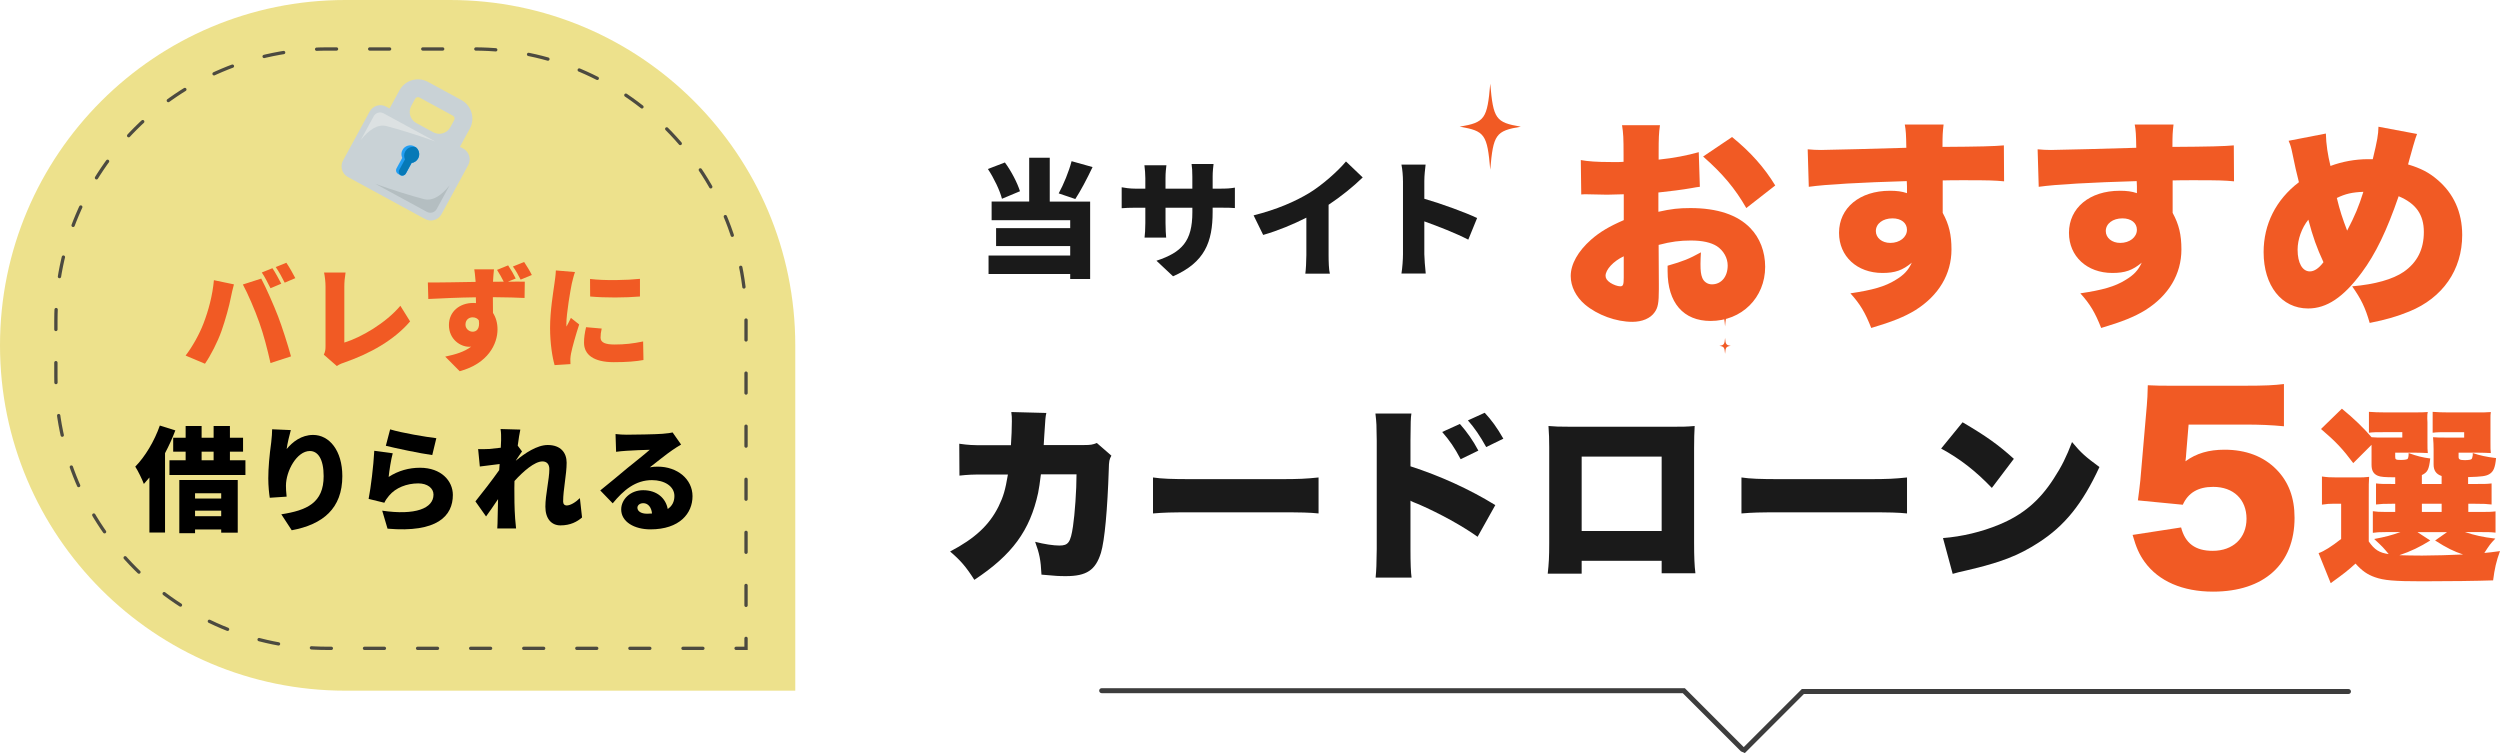 <?xml version="1.0" encoding="UTF-8"?><svg id="Layer_2" xmlns="http://www.w3.org/2000/svg" xmlns:xlink="http://www.w3.org/1999/xlink" viewBox="0 0 1505.77 453.58"><defs><style>.cls-1,.cls-2,.cls-3{fill:none;}.cls-4{clip-path:url(#clippath);}.cls-5{fill:#f15a24;}.cls-6{fill:#ede18c;}.cls-7{fill:#b4bec1;}.cls-8{fill:#c9d2d6;}.cls-9{fill:#dce1e2;}.cls-10{fill:#229ef2;}.cls-11{fill:#0679b7;}.cls-12{fill:#1a1a1a;}.cls-13{fill:#3d3d3d;}.cls-2{stroke-dasharray:0 0 11.99 19.98;}.cls-2,.cls-3{stroke:#4c4a40;stroke-linecap:round;stroke-miterlimit:10;stroke-width:2px;}</style><clipPath id="clippath"><path class="cls-1" d="M251.84,95.45c1.42-2.6,.45-5.86-2.15-7.27-2.6-1.42-5.86-.45-7.27,2.15-.84,1.55-.83,3.32-.14,4.81h-.03s-3.41,6.25-3.41,6.25c-.66,1.22-.21,2.75,1.01,3.41l1.23,.67c1.22,.66,2.75,.21,3.41-1.01l3.41-6.27h-.03c1.62-.25,3.12-1.19,3.96-2.74Z"/></clipPath></defs><g id="Layer_1-2"><g><path class="cls-6" d="M208,0h63C385.8,0,479,93.2,479,208v208H208C93.2,416,0,322.8,0,208H0C0,93.2,93.2,0,208,0Z"/><g><polyline class="cls-3" points="449.34 384.5 449.34 390.5 443.34 390.5"/><path class="cls-2" d="M423.36,390.5H197.37c-90.41,0-163.71-73.29-163.71-163.71v-33.58C33.66,102.79,106.96,29.5,197.37,29.5h88.26c90.41,0,163.71,73.29,163.71,163.71v181.3"/></g><path class="cls-5" d="M1046.34,186.3c-6.01,1.02-6.6,1.84-7.32,10.3-.72-8.46-1.31-9.28-7.32-10.3,6.01-1.02,6.6-1.84,7.32-10.3,.72,8.46,1.31,9.28,7.32,10.3Z"/><path class="cls-5" d="M1042.43,208.3c-2.8,.47-3.08,.86-3.41,4.8-.34-3.94-.61-4.33-3.41-4.8,2.8-.47,3.08-.86,3.41-4.8,.34,3.94,.61,4.33,3.41,4.8Z"/><path class="cls-5" d="M916,76.3c-15.12,2.55-16.6,4.63-18.41,25.9-1.82-21.28-3.29-23.35-18.41-25.9,15.12-2.55,16.6-4.63,18.41-25.9,1.82,21.28,3.29,23.35,18.41,25.9Z"/><g><path class="cls-5" d="M128.83,168.76l12.07,2.52c-.61,2.18-1.57,6.27-1.84,7.84-.95,5.11-3.48,14.05-5.59,20.05-2.39,6.82-6.61,15-10.02,19.91l-11.66-4.91c4.23-5.52,8.32-12.96,10.71-19.16,3.07-7.91,5.52-17.12,6.34-26.25Zm17.46,2.59l11.05-3.55c2.93,5.46,7.77,16.57,10.16,22.78,2.25,5.86,5.86,16.98,7.77,24.07l-12.34,4.02c-1.98-8.73-4.09-16.98-6.75-24.41-2.52-7.23-7.02-17.66-9.89-22.91Zm23.12-.48l-6.48,2.73c-1.43-2.79-3.41-6.82-5.25-9.48l6.41-2.59c1.71,2.52,4.09,6.96,5.32,9.34Zm8.46-3.34l-6.41,2.73c-1.36-2.8-3.55-6.82-5.39-9.41l6.41-2.59c1.77,2.59,4.23,6.96,5.39,9.27Z"/><path class="cls-5" d="M196.07,208.59v-35.87c0-3-.41-6.34-.89-8.59h12.96c-.48,3.14-.75,5.59-.75,8.59v33.62c10.02-3.07,24.89-11.66,33.75-22.16l5.86,9.41c-9.61,11.25-23.87,19.23-39.41,24.69-1.02,.34-2.8,.89-4.71,2.18l-7.84-6.82c.95-2.05,1.02-3.34,1.02-5.05Z"/><path class="cls-5" d="M310.64,167.74l-4.71,1.91c4.16,0,8.05-.07,10.16,0l-.14,9.82c-4.09-.21-10.5-.41-19.09-.48,.07,3.21,.07,6.61,.07,9.48,1.77,2.73,2.73,6.14,2.73,9.89,0,8.8-5.66,20.59-22.78,25.23l-8.73-8.8c5.93-1.23,11.59-2.86,15.62-6-.41,.07-.82,.07-1.23,.07-5.05,0-12.14-4.3-12.14-13.09,0-8.25,6.61-13.3,14.59-13.3,.61,0,1.16,0,1.7,.07,0-1.16,0-2.32-.07-3.48-10.23,.14-20.32,.61-28.64,1.02l-.27-9.96c7.84,.07,19.98-.2,28.78-.34-.07-.27-.07-.55-.07-.75-.27-3.27-.55-5.8-.75-6.82h11.87c-.2,1.3-.48,5.52-.55,6.75v.75c1.91,0,4.16,0,6.41-.07-1.23-2.39-2.46-4.71-4.02-7.09l6.68-2.73c1.7,2.52,3.41,5.52,4.57,7.91Zm-25.98,32.05c2.25,0,4.5-1.57,3.75-6.82-.82-1.23-2.18-1.84-3.75-1.84-2.05,0-4.3,1.3-4.3,4.43,0,2.46,2.18,4.23,4.3,4.23Zm35.66-34.16l-6.75,2.8c-1.36-2.73-2.8-5.39-4.64-7.91l6.75-2.73c1.71,2.59,3.48,5.46,4.64,7.84Z"/><path class="cls-5" d="M344.4,170.81c-.75,3.55-3.27,18-3.27,24.34,0,.21,0,1.3,.07,1.57,.95-1.91,1.77-3.27,2.66-5.25l4.98,3.96c-2.05,6.21-4.16,13.71-4.91,17.53-.2,1.02-.41,2.66-.41,3.27,0,.75,0,1.98,.07,3.07l-9.55,.61c-1.36-4.57-2.73-13.16-2.73-22.44,0-10.43,1.98-21.82,2.66-26.87,.27-2.05,.75-5.11,.82-7.71l11.52,.96c-.61,1.57-1.64,5.73-1.91,6.96Zm17.32,32.53c0,3,2.86,4.16,8.46,4.16,6.07,0,10.98-.55,17.18-1.84l.2,11.18c-4.5,.82-9.89,1.3-17.93,1.3-11.93,0-17.87-4.43-17.87-11.73,0-2.93,.41-5.8,1.23-9.34l9.41,.82c-.48,2.18-.68,3.68-.68,5.46Zm23.73-35.39v10.64c-8.93,.75-20.87,.82-30,0l-.07-10.57c8.93,1.09,22.44,.75,30.07-.07Z"/><path d="M105.61,259.23c-1.71,4.5-3.82,9.21-6.21,13.71v47.8h-9.41v-33.14c-1.09,1.36-2.25,2.66-3.34,3.89-.89-2.46-3.55-7.98-5.18-10.43,5.86-5.93,11.52-15.34,14.8-24.75l9.34,2.93Zm42.21,18v8.87h-45.76v-8.87h9.75v-5.18h-7.5v-8.39h7.5v-7.09h9.62v7.09h7.23v-7.09h9.82v7.09h7.91v8.39h-7.91v5.18h9.34Zm-39.82,11.87h35.19v31.71h-9.96v-1.91h-15.75v2.25h-9.48v-32.05Zm9.48,7.98v3.21h15.75v-3.21h-15.75Zm15.75,13.84v-3.34h-15.75v3.34h15.75Zm-11.8-33.69h7.23v-5.18h-7.23v5.18Z"/><path d="M172.64,270.48c3.55-4.3,8.86-8.52,15.96-8.52,9.75,0,17.59,9.41,17.59,24.82,0,19.5-11.73,29.12-30.48,32.6l-6.27-9.61c15.34-2.39,25.5-6.82,25.5-22.98,0-10.36-3.48-15.14-8.32-15.14-7.77,0-14.39,11.93-14.39,20.93,0,1.43,.07,3.55,.41,6.55l-10.16,.68c-.41-2.66-.89-7.02-.89-11.66,0-6.34,.68-13.84,1.77-21.75,.34-2.86,.55-6,.55-7.84l11.25,.48c-.68,2.39-2.11,8.18-2.52,11.46Z"/><path d="M234.09,287.25c5.93-3.82,12.34-5.52,18.89-5.52,12.82,0,19.78,7.98,19.78,16.37,0,12.62-9.34,22.91-39.35,20.32l-3.2-10.84c19.91,2.93,30.89-1.36,30.89-9.68,0-3.89-3.68-6.75-9.14-6.75-6.96,0-13.64,2.59-17.66,7.43-1.36,1.64-2.11,2.73-2.8,4.23l-9.48-2.32c1.36-6.96,2.93-19.78,3.41-28.98l11.12,1.5c-.96,3.34-2.11,10.57-2.46,14.25Zm28.71-23.32l-2.45,10.16c-7.16-.95-22.57-4.23-27.96-5.59l2.59-9.89c6.82,2.11,21.89,4.64,27.82,5.32Z"/><path d="M301.47,258.41l11.93,.34c-.48,2.11-1.02,5.59-1.57,9.68l2.59,3.48c-.89,1.16-2.46,3.61-3.68,5.39v.14c5.32-4.43,12.75-9.41,19.16-9.41,7.91,0,11.39,4.77,11.39,10.64,0,7.16-2.11,16.23-2.11,23.39,0,1.5,.82,2.39,2.11,2.39,2.11,0,5.11-1.64,7.98-4.43l1.3,11.66c-2.93,2.52-6.96,4.77-13.02,4.77-5.46,0-9.07-4.09-9.07-11.25s2.39-16.64,2.39-22.64c0-3-1.57-4.64-4.16-4.64-4.71,0-11.59,6-16.84,11.8-.07,1.43-.07,2.93-.07,4.3,0,5.18,0,11.87,.48,18.41,.07,1.23,.34,4.16,.55,5.86h-11.32c.14-1.77,.2-4.57,.2-5.66,.07-4.09,.14-7.71,.27-12-2.59,3.82-5.32,7.91-7.23,10.43l-6.41-9.07c3.82-4.77,10.23-12.96,14.32-18.82,.07-1.23,.2-2.46,.27-3.68-3.55,.41-8.39,1.02-11.93,1.5l-1.02-10.5c2.18,.07,3.89,.07,6.75-.07,1.84-.14,4.3-.41,6.89-.75,.14-2.18,.2-3.89,.2-4.57,0-2.18,.07-4.36-.34-6.68Z"/><path d="M377.71,261.82c3.68,0,17.32-.2,21.34-.54,3.27-.27,5.18-.55,6.07-.82l5.11,7.3c-1.77,1.09-3.55,2.11-5.25,3.34-3.82,2.59-9.82,7.5-13.57,10.37,1.77-.34,3.14-.41,4.77-.41,11.73,0,20.93,7.5,20.93,17.8s-7.71,19.98-25.37,19.98c-9.62,0-17.59-4.5-17.59-12,0-6,5.46-11.59,13.23-11.59,8.32,0,13.64,4.84,14.8,11.32,2.73-1.84,4.02-4.5,4.02-7.84,0-5.86-6-9.55-13.5-9.55-9.96,0-17.12,6-23.66,13.98l-7.5-7.77c4.36-3.41,12.34-10.16,16.37-13.5,3.82-3.14,10.16-8.05,13.43-10.98-3.41,.07-10.43,.34-14.12,.61-2.05,.14-4.5,.34-6.14,.61l-.34-10.71c2.11,.27,4.71,.41,6.96,.41Zm11.93,47.6c1.09,0,2.11-.07,3.07-.14-.34-3.75-2.39-6.21-5.25-6.21-2.25,0-3.55,1.36-3.55,2.73,0,2.11,2.25,3.61,5.73,3.61Z"/></g><g><path class="cls-12" d="M608.89,268.16c.34-4.38,.56-10.89,.56-14.37,0-2.36,0-3.26-.34-5.62l21.11,.56c-.56,2.58-.56,2.92-1.24,13.59q-.11,3.03-.34,5.73h24.48c3.71,0,5.05-.22,7.52-1.23l8.76,7.64c-1.24,2.25-1.46,3.14-1.57,8.31-.79,24.03-2.47,42.79-4.72,50.2-3.26,10.44-8.65,14.04-21.11,14.04-4.38,0-6.06-.11-14.71-.9-.45-8.98-1.24-12.69-3.82-19.77,5.62,1.46,11.12,2.25,14.6,2.25,5.39,0,6.74-1.8,8.2-11.57,1.12-7.52,2.13-21.67,2.13-31.33h-21.45q-.9,7.41-1.68,11.23c-4.94,22.68-15.61,37.28-38.41,52.33-5.05-7.97-8.42-11.79-14.6-17.07,14.94-7.86,23.58-15.83,29.2-27.18,2.81-5.73,4.04-9.77,5.62-19.2h-14.04c-7.52,0-9.88,.11-15.16,.67l-.11-19.2c5.62,.79,7.64,.9,15.61,.9h15.5Z"/><path class="cls-12" d="M694.46,287.58c5.28,.79,11.34,1.01,23.02,1.01h53.68c11.23,0,15.5-.22,23.02-1.01v21.67c-5.39-.56-10.33-.67-23.13-.67h-53.46c-12.58,0-16.28,.11-23.13,.67v-21.67Z"/><path class="cls-12" d="M828.55,347.89c.45-4.72,.56-7.97,.67-17.18v-65.36c-.11-9.66-.11-10.22-.79-16.28h21.67c-.45,2.92-.45,4.72-.56,16.4v15.39c17.74,5.73,35.38,13.7,51.1,23.36l-10.67,19.09c-9.32-6.63-22.35-13.81-35.38-19.54-3.37-1.35-3.71-1.46-4.04-1.68-.34-.11-.56-.23-1.01-.56v29.2c0,8.31,.22,14.26,.67,17.18h-21.67Zm50.76-92.54c4.38,4.94,7.97,10.11,11.12,16.06l-10.67,5.17c-3.71-7.07-6.63-11.23-11.12-16.4l10.67-4.83Zm14.94-6.74c4.16,4.49,7.3,8.76,11.23,15.61l-10.33,5.05c-3.93-7.07-7.08-11.57-11.01-16.06l10.11-4.6Z"/><path class="cls-12" d="M952.65,337.78v7.75h-20.44c.67-6.18,.9-10,.9-18.31v-57.72c0-4.83-.11-8.31-.45-12.92,3.93,.34,6.18,.45,13.59,.45h60.53c6.96,0,8.65,0,13.93-.45-.22,3.93-.34,7.97-.34,13.25v56.94c0,8.65,.22,14.04,.79,18.53h-20.33v-7.52h-48.18Zm48.18-62.78h-48.18v44.81h48.18v-44.81Z"/><path class="cls-12" d="M1048.89,287.58c5.28,.79,11.34,1.01,23.02,1.01h53.68c11.23,0,15.5-.22,23.02-1.01v21.67c-5.39-.56-10.33-.67-23.13-.67h-53.46c-12.58,0-16.28,.11-23.13,.67v-21.67Z"/><path class="cls-12" d="M1182.08,254.34c14.15,8.31,21.45,13.48,30.88,22.01l-13.25,17.52c-9.77-10.22-19.32-17.63-30.55-23.7l12.92-15.83Zm-11.79,69.74c11.45-.9,23.25-3.71,33.8-8.09,14.15-5.84,24.26-14.26,32.9-27.74,4.72-7.19,7.75-13.36,11.01-22.01,5.5,6.63,8.09,8.87,16.51,15.05-10.22,22.12-20.89,35.38-36.61,45.48-12.13,7.86-22.8,12.02-43.69,16.85-4.38,1.01-5.05,1.12-8.09,2.02l-5.84-21.56Z"/><path class="cls-5" d="M1426.71,326.1c3.48,5.05,6.4,6.85,12.02,7.64-3.14-3.82-3.71-4.49-8.76-9.1,6.74-1.24,10.44-2.25,15.83-4.16h-8.65c-4.04,0-5.73,.11-7.97,.45v-13.03c2.47,.34,3.59,.45,7.75,.45h5.73v-4.94h-1.01c-6.18,0-7.52,.11-10.56,.45v-12.69c2.92,.34,4.15,.34,10.56,.34h1.01v-4.04c-6.4,0-8.76-.22-10.44-.9-2.7-1.12-3.82-3.14-3.82-6.74v-11.9l-11.01,11.01c-6.29-8.42-10.33-12.8-19.43-20.55l12.58-12.24c7.64,6.29,12.8,11.34,17.86,17.18,2.81,.22,3.48,.22,8.2,.22h10.33v-3.26h-10.67c-5.05,0-6.63,0-9.43,.34v-12.58c2.92,.23,6.06,.34,9.66,.34h15.83c5.84,0,7.52,0,9.99-.22-.34,1.12-.34,2.02-.34,3.93l.11,2.25v12.02c0,3.26,0,5.05,.22,6.51-2.7-.11-4.94-.23-7.52-.23h-12.13v2.47c0,1.68,.34,1.91,3.48,1.91,2.02,0,3.37-.23,3.93-.56,.34-.34,.67-1.46,.67-2.92v-.67c4.94,1.8,8.42,2.7,13.03,3.26-.79,6.74-1.57,8.31-5.05,10v5.39h11.9v-4.83c-3.37-1.12-4.83-3.37-4.83-6.96v-9.1q0-3.48-.34-7.3c2.81,.22,3.71,.22,8.53,.22h10.22v-3.26h-9.55c-5.05,0-6.63,0-9.43,.34v-12.58c2.92,.23,6.06,.34,9.66,.34h15.39c5.84,0,7.52,0,9.99-.22-.22,1.35-.22,2.13-.22,3.82v14.37c0,3.37,0,5.05,.22,6.51-2.7-.11-4.94-.23-7.52-.23h-11.9v2.58c0,1.46,.79,1.91,3.82,1.91,1.91,0,3.59-.22,4.04-.67q.34-.34,.67-2.25v-1.35c4.16,1.46,8.42,2.36,14.04,3.03-.56,5.84-1.57,8.2-4.04,9.66-2.02,1.23-4.6,1.57-12.8,1.8v4.15h3.71c6.29,0,7.52,0,10.44-.34v12.69c-3.14-.34-4.38-.45-10.44-.45h-3.59v4.94h5.73c6.4,0,7.64,0,10.67-.34v12.8c-3.26-.34-4.49-.34-10.67-.34h-7.75c6.29,2.02,10.56,3.03,18.31,3.93-3.14,3.26-3.48,3.82-6.63,8.65,2.7-.22,4.38-.45,9.43-1.12-2.25,6.07-3.26,10.67-4.15,17.63-9.88,.34-25.83,.56-42.79,.56s-23.02-.56-28.41-2.47c-4.49-1.57-7.75-3.82-11.68-8.2-4.83,4.38-6.85,5.95-14.94,11.79l-7.3-18.08c3.26-1.12,7.75-3.93,13.59-8.53v-21.23h-4.6c-2.47,0-4.04,.11-6.96,.56v-16.96c3.14,.45,4.94,.56,9.21,.56h10.78c4.6,0,5.62,0,8.42-.34-.22,3.26-.22,4.38-.22,12.58v26.28Zm37.06-.56c-6.29,3.93-11.68,6.51-18.64,8.87,3.59,.11,8.65,.22,13.7,.22,6.06,0,18.64-.34,24.71-.67-5.5-1.8-9.88-3.93-16.85-8.42l7.19-5.05h-17.86l7.75,5.05Zm-5.05-17.18h11.9v-4.94h-11.9v4.94Z"/><path class="cls-5" d="M1316.76,273.19c0,.73-.15,2.18-.44,4.65,6.54-4.8,14.1-6.98,23.55-6.98,12.94,0,23.55,4.07,31.26,11.92,7.27,7.42,10.9,16.87,10.9,29.08,0,27.91-18.32,44.49-49.14,44.49-18.17,0-32.71-6.25-41.14-17.88-3.34-4.65-5.09-8.72-7.27-16.28l29.22-4.51c2.47,9.6,8.58,14.1,19.05,14.1,12.21,0,20.35-7.71,20.35-19.34s-7.85-19.19-20.06-19.19c-9.16,0-15.12,3.63-18.32,10.76l-27.04-2.62c.58-4.36,1.02-7.85,1.45-11.92l3.93-45.36c.29-3.05,.44-6.54,.58-12.07,6.11,.29,7.56,.29,14.54,.29h43.47c12.79,0,18.17-.29,23.99-1.02v25.44c-7.71-.73-14.39-1.02-23.7-1.02h-33.73l-1.45,17.45Z"/></g><g><g><path class="cls-12" d="M603.49,119.72c-1.23-4.93-4.85-12.47-8.47-17.93l10.24-3.93c3.93,5.31,7.54,12.39,9.08,17.32l-10.85,4.54Zm28.79,1.69h24.32v46.64h-12.01v-3h-49.18v-11.16h49.18v-5.7h-44.64v-10.78h44.64v-4.77h-47.33v-11.24h22.63v-26.4h12.39v26.4Zm25.78-20.78c-3.39,7.16-7.23,14.39-10.39,19.24l-10.01-3.39c2.92-5.31,6.16-13.16,7.77-19.4l12.62,3.54Z"/><path class="cls-12" d="M706.55,166.43l-10.01-9.39c15.39-5.08,21.63-11.78,21.63-29.17v-2.77h-16.16v9.31c0,3.77,.23,6.77,.38,8.7h-13.01c.23-1.92,.46-4.93,.46-8.7v-9.31h-5.54c-4.16,0-6.46,.15-8.7,.31v-12.62c1.77,.31,4.54,.85,8.7,.85h5.54v-6.39c0-2.54-.23-5-.54-7.7h13.24c-.23,1.85-.54,4.46-.54,7.77v6.31h16.16v-7.23c0-3.16-.15-5.7-.46-7.62h13.24c-.23,2-.54,4.46-.54,7.62v7.23h4.08c4.46,0,6.62-.15,9.31-.62v12.31c-2.15-.23-4.85-.23-9.24-.23h-4.16v2.46c0,18.24-4.7,30.48-23.86,38.87Z"/><path class="cls-12" d="M788.68,116.18c7.77-4.77,17.16-13.08,22.01-18.93l10.08,9.62c-5.77,5.62-13.24,11.62-20.55,16.47v30.32c0,3.69,.15,9.01,.77,11.16h-14.78c.31-2.08,.62-7.47,.62-11.16v-22.55c-7.77,3.93-17.09,7.85-26.01,10.39l-5.77-11.78c14.01-3.54,25.01-8.31,33.63-13.55Z"/><path class="cls-12" d="M845.02,109.17c0-3.08-.31-7.08-.92-10.01h14.55c-.31,2.92-.77,6.31-.77,10.01v10.54c10.39,3,25.32,8.47,31.79,11.62l-5.31,13.01c-7.77-4-18.32-8.08-26.48-11.01v19.78c0,2.08,.46,8.16,.85,11.62h-14.62c.54-3.31,.92-8.47,.92-11.62v-43.95Z"/></g><g><path class="cls-5" d="M1023.82,112.51c-1.98,.26-2.38,.26-5.02,.79-5.15,.92-13.47,1.98-19.94,2.64v11.62c7.66-1.72,12.28-2.24,19.28-2.24,16.24,0,28.39,4.09,36.05,12.01,5.81,5.94,8.98,14.26,8.98,23.37,0,18.62-14.13,32.61-32.88,32.61-16.37,0-25.88-10.96-25.88-29.97v-3.3c9.64-2.77,12.81-4.09,20.07-8.05-.13,2.77-.26,4.22-.26,7,0,4.09,.26,6.34,1.06,8.32,.92,2.38,3.17,3.96,5.81,3.96,5.68,0,9.51-4.62,9.51-11.35,0-4.49-2.38-8.85-6.47-11.62-3.56-2.25-8.71-3.43-15.71-3.43-6.47,0-11.88,.66-19.41,2.64l.13,23.37v3.43c0,8.05-.53,10.96-2.51,13.73-2.51,3.7-7.53,5.81-13.47,5.81-9.77,0-20.99-4.09-28.52-10.43-5.41-4.62-8.58-10.83-8.58-17.16,0-7.13,4.36-14.92,12.28-21.92,5.28-4.62,10.83-7.92,19.67-11.75v-15.58l-10.03,.26-12.81-.26c-.4,0-1.58,0-2.77,.13l-.26-20.73c4.23,.79,9.64,1.19,18.09,1.19h5.02q1.85-.13,2.64-.13v-4.23c0-9.9-.13-12.94-.92-17.82h22.84c-.66,4.75-.79,7.79-.79,16.5v4.23c8.98-.92,17.16-2.51,24.16-4.49l.66,20.86Zm-45.82,41.85c-6.21,2.91-10.96,8.05-10.96,11.75,0,1.58,.92,2.91,2.9,4.23,1.85,1.19,4.36,2.11,5.94,2.11,1.72,0,2.11-.92,2.11-5.28v-12.81Zm73.81-29.05c-6.73-11.75-14.26-20.73-26.01-31.03l17.43-11.75c11.22,9.11,19.41,18.35,26.01,29.18l-17.43,13.6Z"/><path class="cls-5" d="M1088.78,89.93c3.3,.26,4.75,.4,8.05,.4,3.56,0,39.08-.92,51.36-1.32-.13-8.45-.26-10.17-.92-14h23.37c-.53,4.62-.66,6.07-.66,13.47,21.92-.13,31.69-.4,36.97-.92l.13,21.65c-5.94-.53-8.58-.66-23.77-.66-7,0-7.92,0-13.2,.13v19.54c3.83,7,5.28,13.2,5.28,22.05,0,14.79-7.66,27.73-21.79,36.57-6.47,3.96-14,7-26.54,10.7-3.7-9.38-6.6-14.26-12.54-20.86,13.34-1.98,20.86-4.09,27.2-8.05,4.89-2.9,7.66-5.81,9.77-10.43-5.55,4.62-10.03,6.21-17.69,6.21-15.32,0-26.14-10.04-26.14-24.16,0-15.05,12.41-25.35,30.63-25.35,4.23,0,7.26,.4,10.3,1.45v-4.09q0-1.85-.13-3.17c-27.33,.79-48.85,1.98-59.02,3.43l-.66-22.58Zm41.06,49.25c0,4.09,3.7,7.13,8.71,7.13,5.68,0,10.03-3.43,10.03-7.92,0-4.09-3.43-6.87-8.71-6.87-5.81,0-10.03,3.17-10.03,7.66Z"/><path class="cls-5" d="M1227.27,89.93c3.3,.26,4.75,.4,8.05,.4,3.56,0,39.08-.92,51.36-1.32-.13-8.45-.26-10.17-.92-14h23.37c-.53,4.62-.66,6.07-.66,13.47,21.92-.13,31.69-.4,36.97-.92l.13,21.65c-5.94-.53-8.58-.66-23.77-.66-7,0-7.92,0-13.2,.13v19.54c3.83,7,5.28,13.2,5.28,22.05,0,14.79-7.66,27.73-21.79,36.57-6.47,3.96-14,7-26.54,10.7-3.7-9.38-6.6-14.26-12.54-20.86,13.34-1.98,20.86-4.09,27.2-8.05,4.89-2.9,7.66-5.81,9.77-10.43-5.55,4.62-10.03,6.21-17.69,6.21-15.32,0-26.14-10.04-26.14-24.16,0-15.05,12.41-25.35,30.63-25.35,4.23,0,7.26,.4,10.3,1.45v-4.09q0-1.85-.13-3.17c-27.33,.79-48.85,1.98-59.02,3.43l-.66-22.58Zm41.06,49.25c0,4.09,3.7,7.13,8.71,7.13,5.68,0,10.03-3.43,10.03-7.92,0-4.09-3.43-6.87-8.71-6.87-5.81,0-10.03,3.17-10.03,7.66Z"/><path class="cls-5" d="M1400.89,80.42c.13,6.47,1.19,13.07,2.77,19.54,7-2.64,15.05-4.09,22.58-4.09h2.9c2.77-11.49,3.3-14.66,3.43-19.54l23.24,4.36c-.53,1.19-1.32,3.7-2.38,7.39-1.98,6.87-2.9,10.56-3.04,10.96,7.79,2.38,12.41,4.75,17.56,9.11,9.9,8.32,15.05,19.67,15.05,33.41,0,20.99-11.75,37.89-31.95,46.08-7.13,2.91-13.73,4.89-23.77,6.87-2.64-9.24-5.15-14.39-10.56-22.05,13.86-1.19,24.43-4.22,31.03-8.71,8.19-5.68,12.15-13.6,12.15-24.03s-4.75-17.17-15.18-21.52c-7.13,20.73-13.86,34.72-22.31,46.08-10.96,14.79-20.99,21.52-32.22,21.52-15.98,0-26.8-13.73-26.8-33.93,0-16.77,7.39-31.56,21.26-42.12-1.58-6.34-2.38-9.64-3.83-16.9-.92-4.49-1.19-5.28-2.38-8.05l22.45-4.36Zm-17.03,69.98c0,8.05,2.9,13.07,7.39,13.07,2.64,0,5.41-1.85,8.19-5.54-4.09-8.85-6.34-15.18-9.11-25.62-3.96,4.89-6.47,11.88-6.47,18.09Zm29.84-11.49c4.75-9.11,7-14.52,9.77-23.37-6.73,.26-10.83,1.19-15.98,3.7,1.85,7.66,3.43,12.41,6.21,19.67Z"/></g></g><g><path class="cls-10" d="M251.84,95.45c1.42-2.6,.45-5.86-2.15-7.27-2.6-1.42-5.86-.45-7.27,2.15-.84,1.55-.83,3.32-.14,4.81h-.03s-3.41,6.25-3.41,6.25c-.66,1.22-.21,2.75,1.01,3.41l1.23,.67c1.22,.66,2.75,.21,3.41-1.01l3.41-6.27h-.03c1.62-.25,3.12-1.19,3.96-2.74Z"/><path class="cls-8" d="M279.08,89.52l-2.05-1.11,5.95-10.94c3.34-6.14,1.06-13.86-5.08-17.2l-20.11-10.94c-6.14-3.34-13.86-1.06-17.2,5.08l-5.95,10.94-2.05-1.11c-3.55-1.93-7.99-.62-9.93,2.93l-16.06,29.53c-1.93,3.55-.62,7.99,2.93,9.93l46.48,25.29c3.55,1.93,7.99,.62,9.93-2.93l16.06-29.53c1.93-3.55,.62-7.99-2.93-9.93Zm-29.06-29.99c.52-.95,1.7-1.3,2.65-.78l20.11,10.94c.95,.52,1.3,1.7,.78,2.65l-2.32,4.27c-2.01,3.69-6.62,5.05-10.3,3.04l-10.2-5.55c-3.69-2.01-5.05-6.62-3.04-10.3l2.32-4.27Z"/><path class="cls-10" d="M251.84,95.45c1.42-2.6,.45-5.86-2.15-7.27-2.6-1.42-5.86-.45-7.27,2.15-.84,1.55-.83,3.32-.14,4.81h-.03s-3.41,6.25-3.41,6.25c-.66,1.22-.21,2.75,1.01,3.41l1.23,.67c1.22,.66,2.75,.21,3.41-1.01l3.41-6.27h-.03c1.62-.25,3.12-1.19,3.96-2.74Z"/><path class="cls-7" d="M270.83,111.58l-7.76,14.27c-1.16,2.14-3.82,2.92-5.96,1.76l-31.15-16.95c10.59,3.85,21.77,7.29,29.38,9.27,5.57,1.45,10.95-2.65,15.49-8.35Z"/><path class="cls-9" d="M217.32,84.3l7.76-14.27c1.16-2.14,3.82-2.92,5.96-1.76l31.15,16.95c-10.59-3.85-21.77-7.29-29.38-9.27-5.57-1.45-10.95,2.65-15.49,8.35Z"/><g class="cls-4"><path class="cls-11" d="M253.49,96.35c1.42-2.6,.45-5.86-2.15-7.27-2.6-1.42-5.86-.45-7.27,2.15-.84,1.55-.83,3.32-.14,4.81h-.03s-3.41,6.25-3.41,6.25c-.66,1.22-.21,2.75,1.01,3.41l1.23,.67c1.22,.66,2.75,.21,3.41-1.01l3.41-6.27h-.03c1.62-.25,3.12-1.19,3.96-2.74Z"/></g></g><path class="cls-13" d="M1050.92,453.58l-2.33-1.03-35.05-35.05h-350c-.83,0-1.5-.67-1.5-1.5s.67-1.5,1.5-1.5h351.25l35.49,35.49,34.99-34.99h329.24c.83,0,1.5,.67,1.5,1.5s-.67,1.5-1.5,1.5h-328l-35.58,35.58Z"/></g></g></svg>